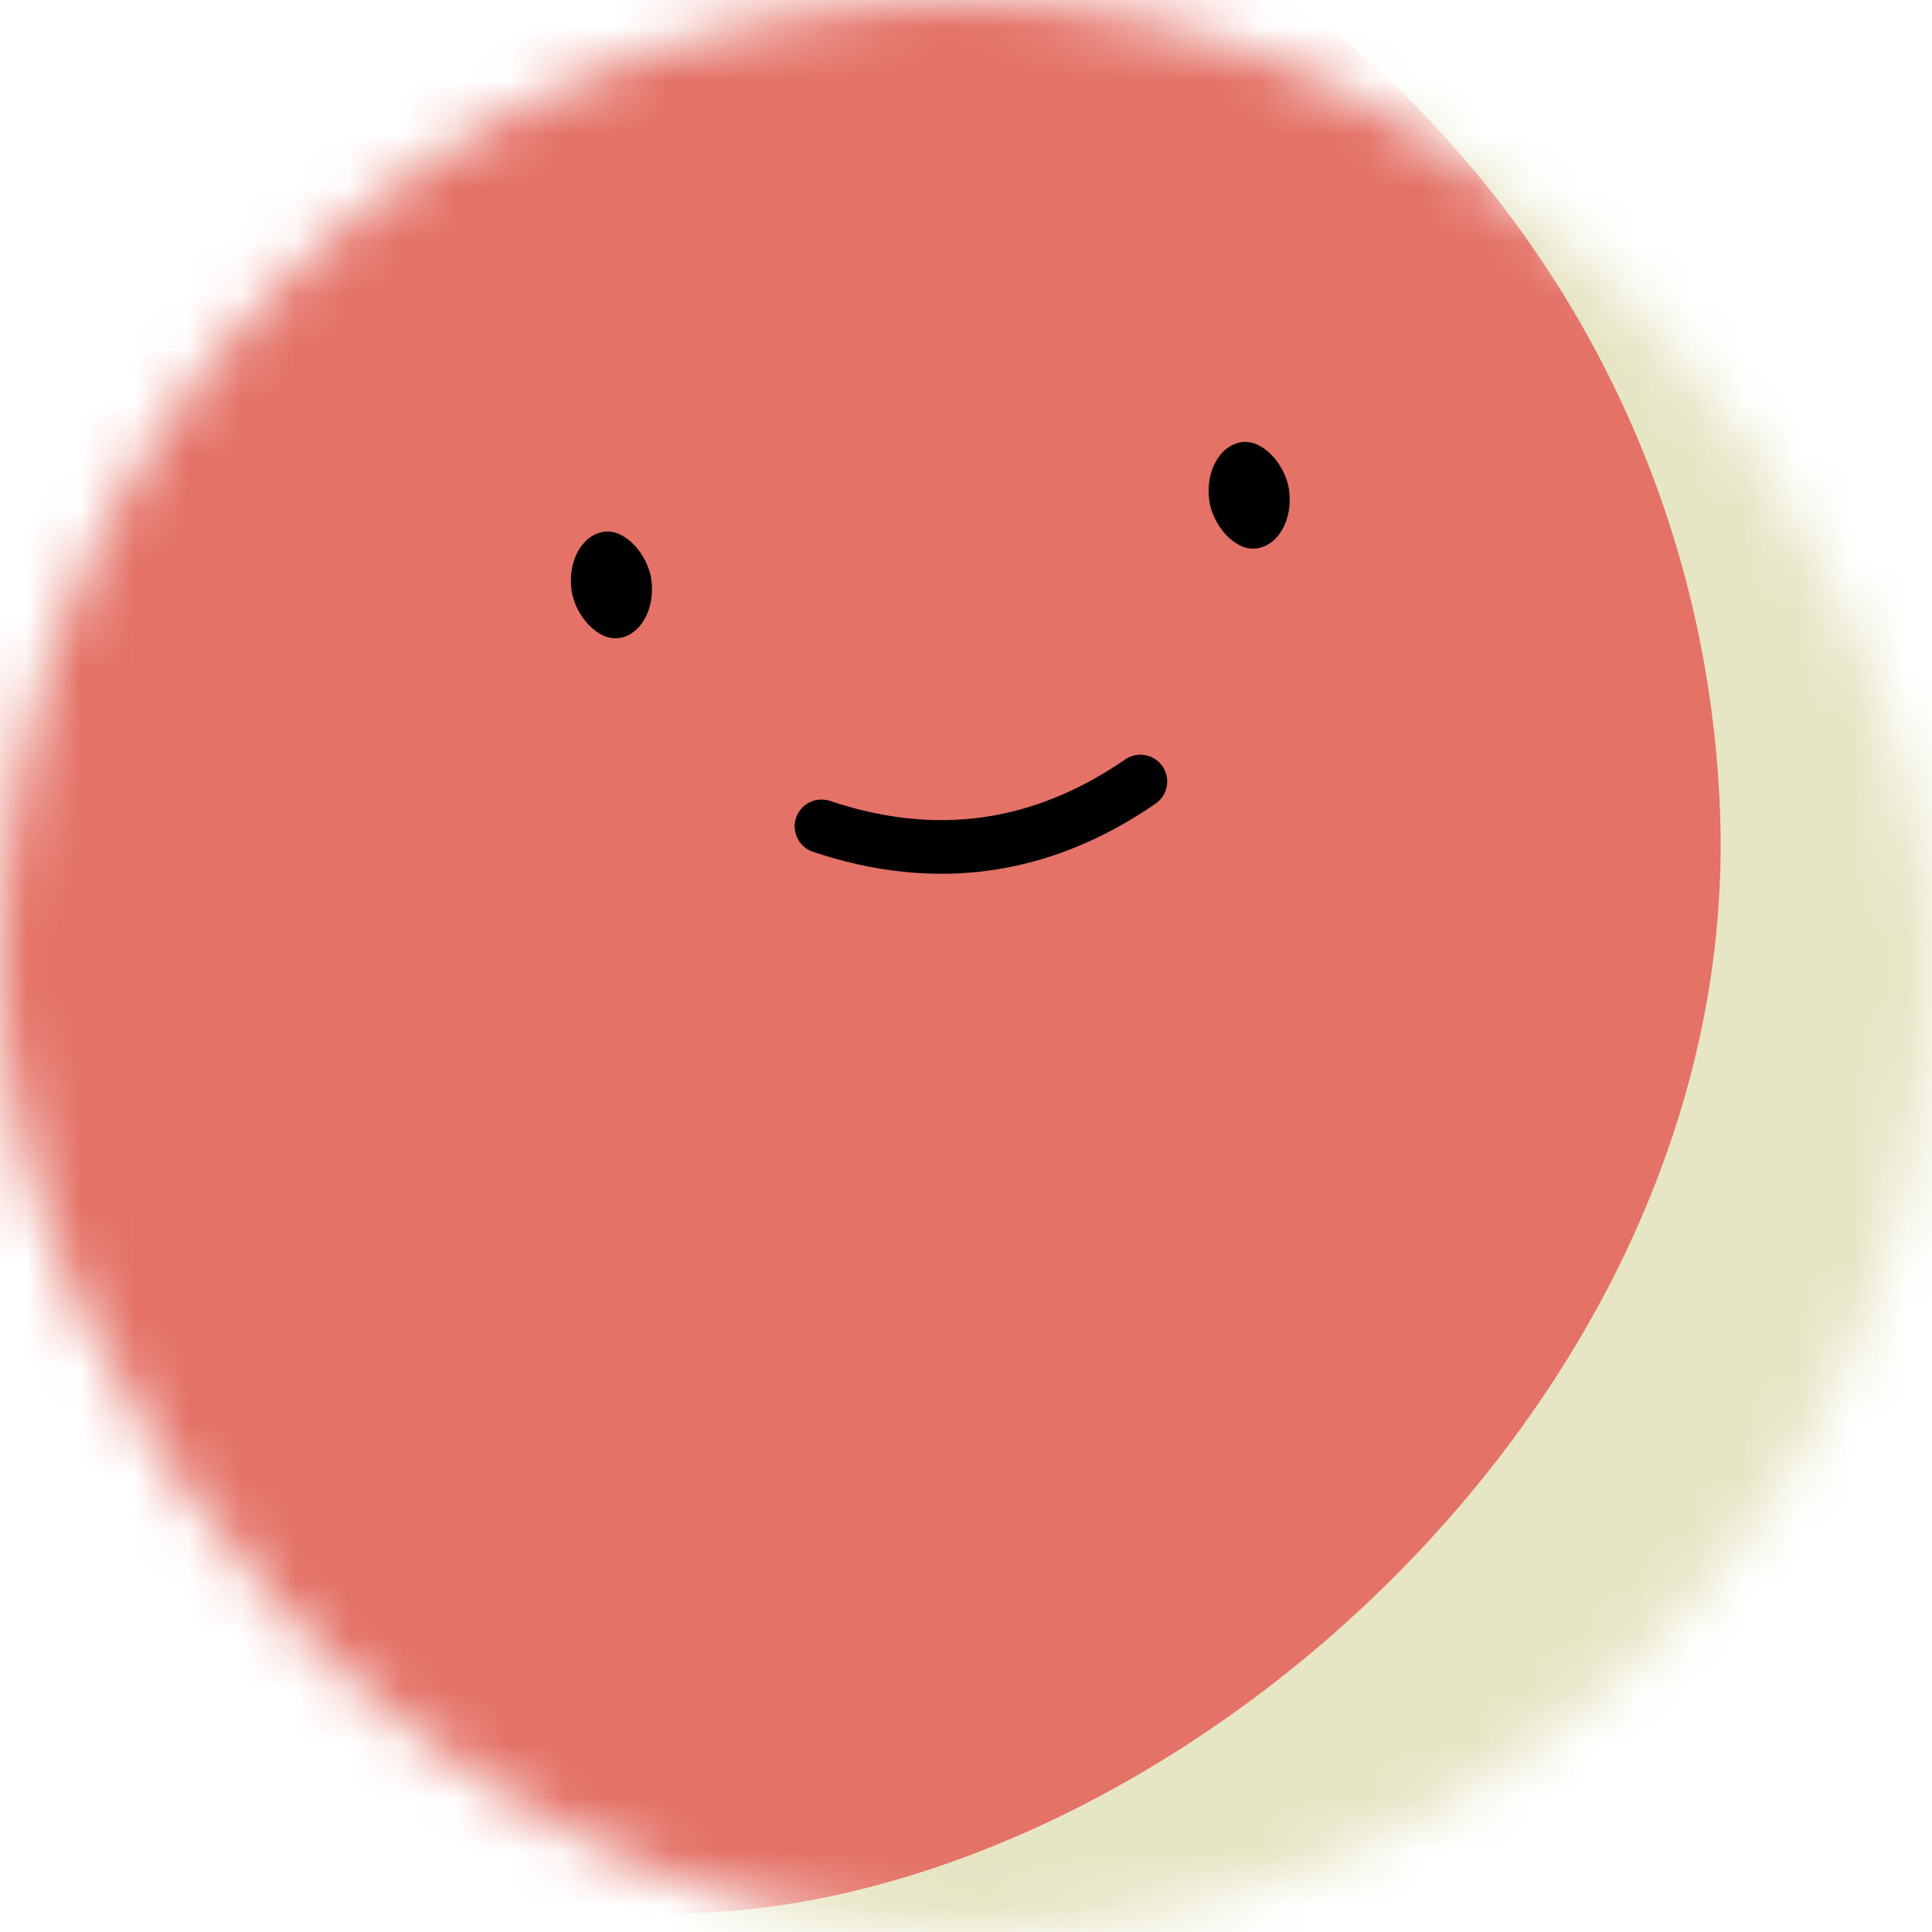 <svg viewBox="0 0 36 36" fill="none" role="img" xmlns="http://www.w3.org/2000/svg" width="80" height="80"><mask id="«R65rrlb»" maskUnits="userSpaceOnUse" x="0" y="0" width="36" height="36"><rect width="36" height="36" rx="72" fill="#FFFFFF"></rect></mask><g mask="url(#«R65rrlb»)"><rect width="36" height="36" fill="#e6e5c4"></rect><rect x="0" y="0" width="36" height="36" transform="translate(-4 -4) rotate(88 18 18) scale(1.1)" fill="#e47267" rx="36"></rect><g transform="translate(0 -5) rotate(-8 18 18)"><path d="M15 20c2 1 4 1 6 0" stroke="#000000" fill="none" stroke-linecap="round"></path><rect x="11" y="14" width="1.5" height="2" rx="1" stroke="none" fill="#000000"></rect><rect x="23" y="14" width="1.5" height="2" rx="1" stroke="none" fill="#000000"></rect></g></g></svg>